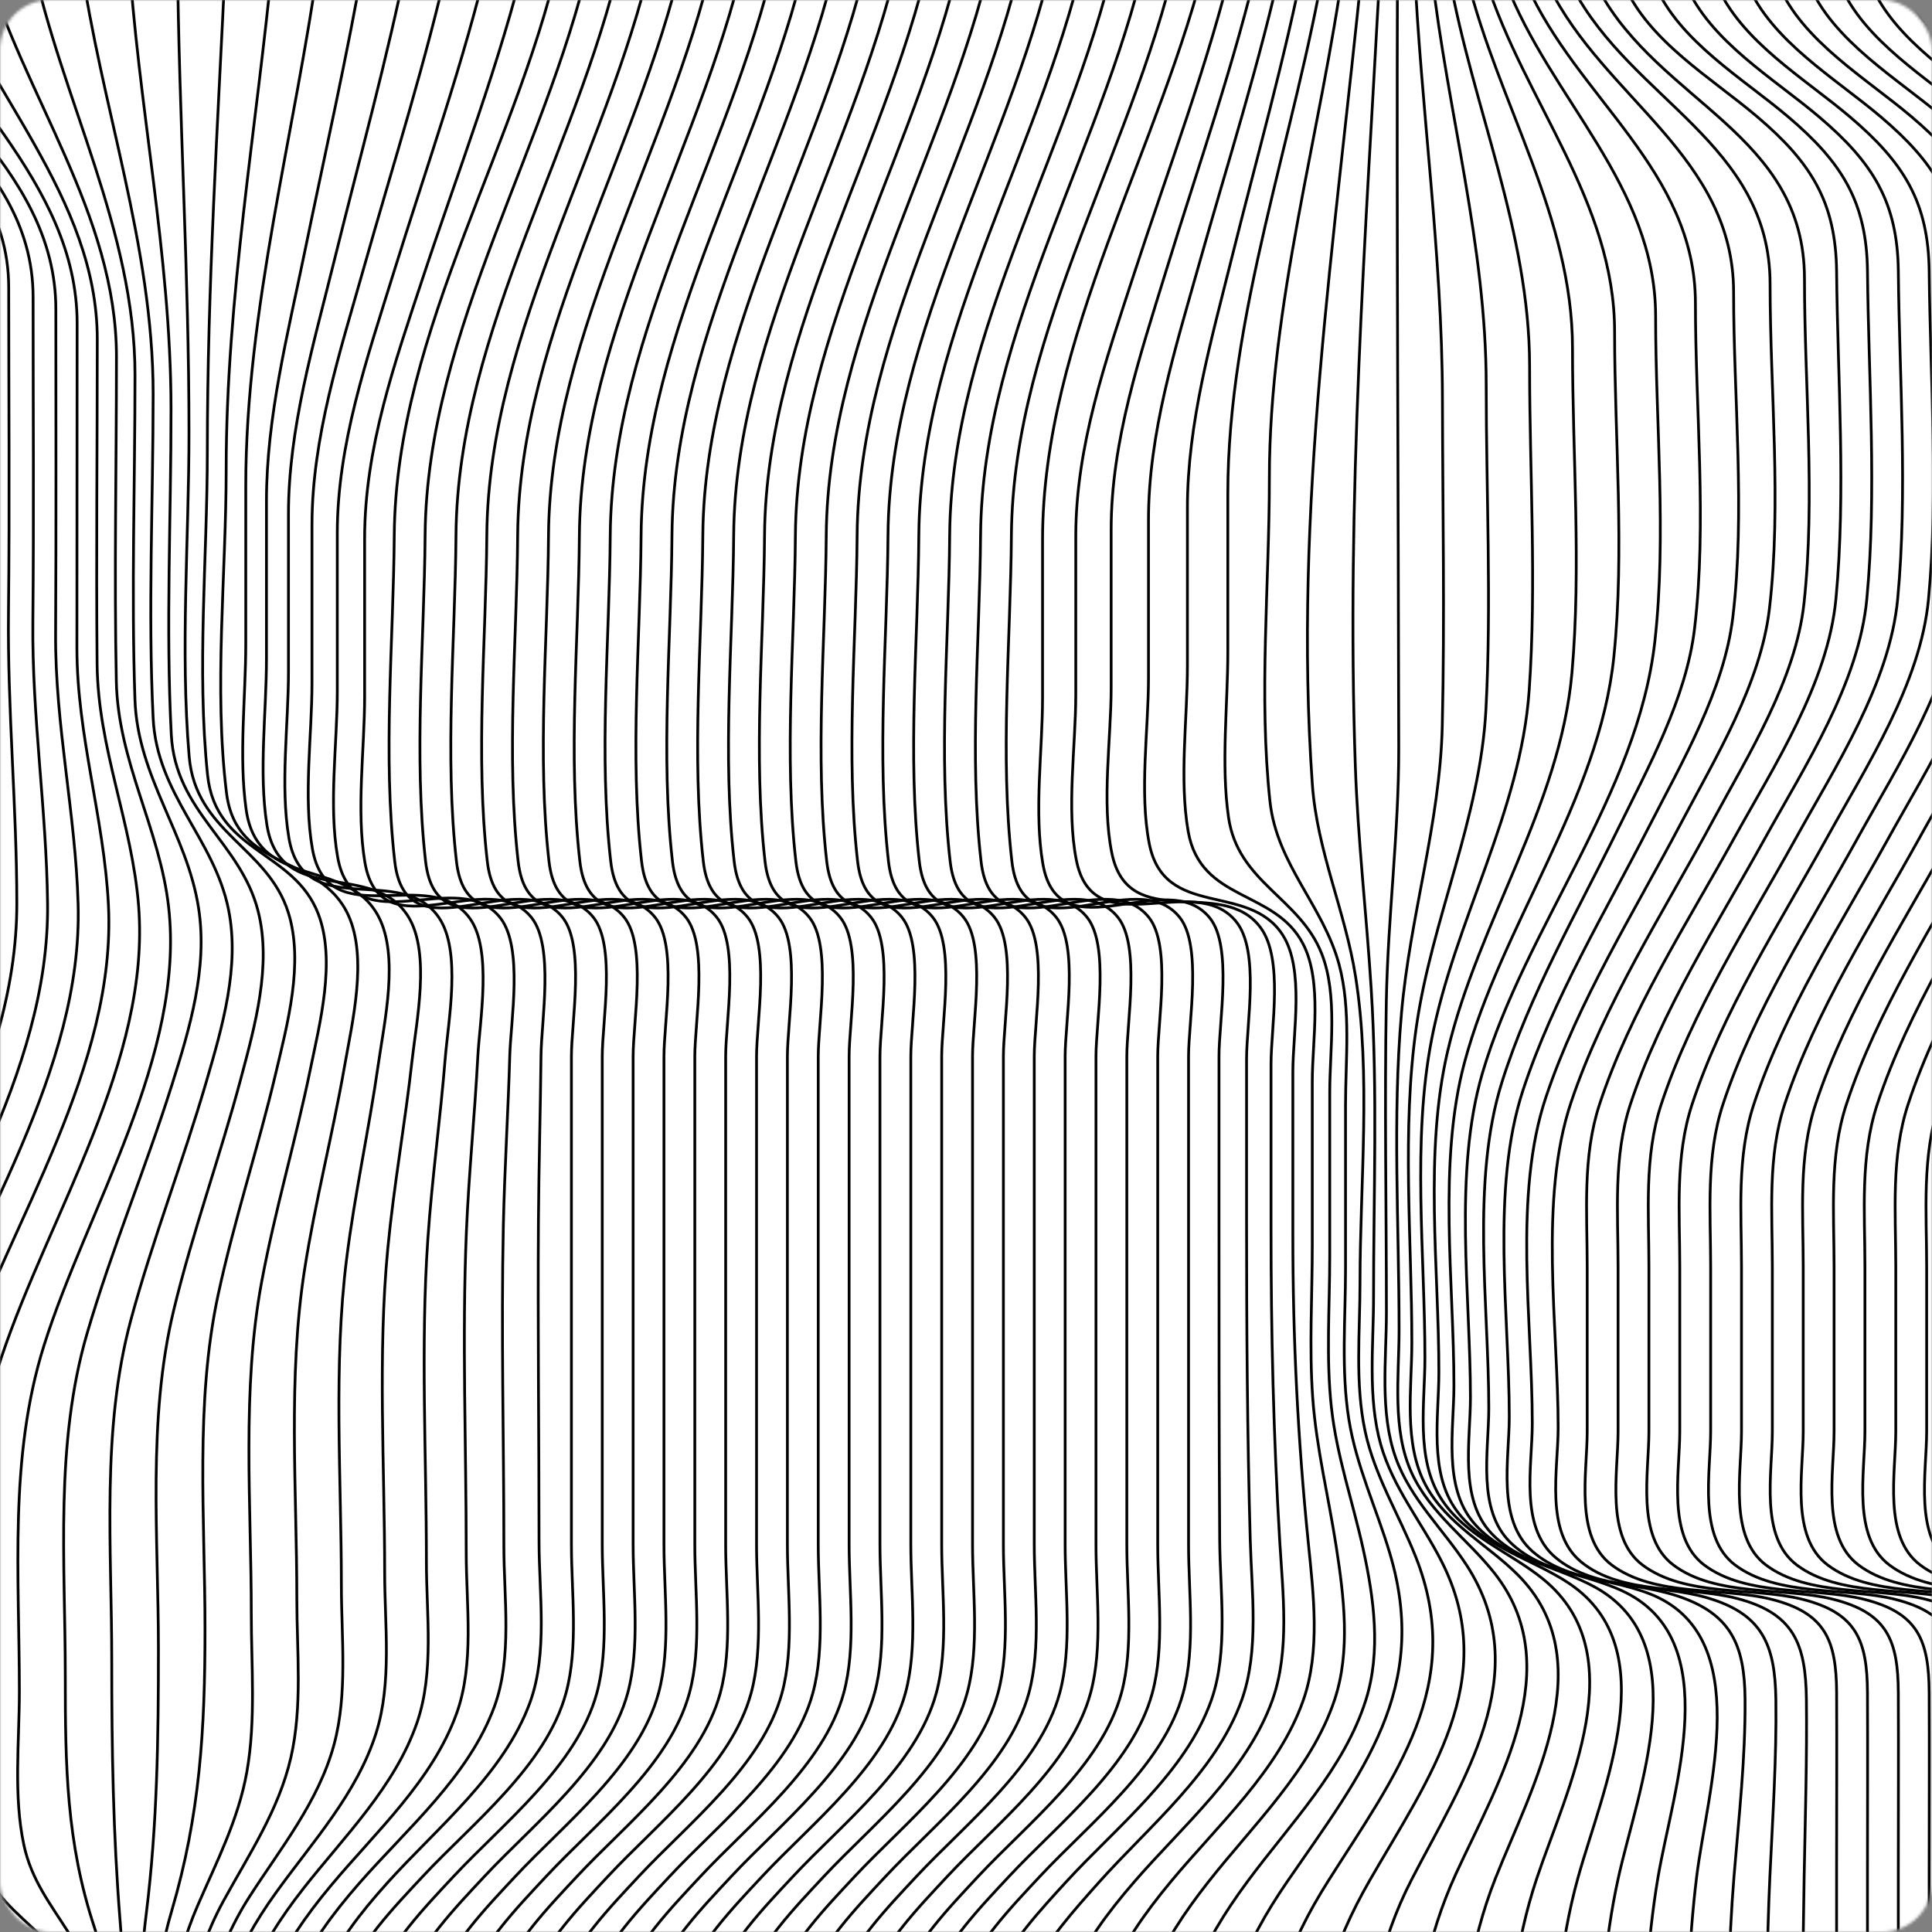 <svg width="699" height="699" viewBox="0 0 699 699" fill="none" xmlns="http://www.w3.org/2000/svg">
<rect x="0" y="0" width="699" height="699" fill="#808080" stroke="none"/>
<mask id="mask0_137_514" style="mask-type:alpha" maskUnits="userSpaceOnUse" x="0" y="0" width="699" height="699">
<rect width="699" height="699" rx="18" fill="#D9D9D9"/>
</mask>
<g mask="url(#mask0_137_514)">
<rect x="-18" y="-30" width="770" height="806" fill="white"/>
<mask id="mask1_137_514" style="mask-type:luminance" maskUnits="userSpaceOnUse" x="-18" y="-30" width="769" height="806">
<path d="M751 -30H-18V776H751V-30Z" fill="white"/>
</mask>
<g mask="url(#mask1_137_514)">
<path d="M5.774 988.252C7.65 933.662 2.222 878.515 2.222 823.788V749.829C2.222 726.786 0.08 712.262 -23.887 705.959C-38.545 702.098 -57.954 702.219 -66.16 687.259C-74.174 672.655 -69.382 648.805 -69.382 632.443C-69.382 588.468 -73.28 545.669 -57.124 503.991C-34.953 446.797 6.128 389.934 6.088 326.857C6.064 291.683 2.681 256.67 3.068 221.464C3.503 182.333 3.148 143.177 3.148 104.046C3.148 49.302 -59.806 29.152 -85.392 -12.856C-96.836 -31.644 -92.246 -57.726 -92.246 -78.981V-144.049C-92.246 -212.712 -8.642 -236.908 5.774 -299.994" stroke="black" stroke-miterlimit="10"/>
<path d="M16.936 988.252C17.943 959.002 13.779 930.422 11.258 901.357C9.028 875.614 10.227 849.725 10.227 823.917V749.958C10.227 727.995 8.544 712.785 -13.828 705.072C-27.761 700.268 -44.722 698.963 -52.179 684.43C-59.903 669.382 -55.352 646.218 -55.352 629.59C-55.352 585.816 -59.178 543.082 -43.449 501.493C-22.204 445.33 17.927 388.717 17.21 326.929C16.815 292.827 11.548 259.136 11.886 224.97C12.273 185.831 11.975 146.675 11.975 107.536C11.975 54.163 -46.687 29.273 -70.678 -13.171C-81.599 -32.49 -77.355 -57.88 -77.355 -79.408V-144.476C-77.355 -211.938 2.722 -237.835 16.936 -299.978" stroke="black" stroke-miterlimit="10"/>
<path d="M28.098 988.252C28.936 958.809 23.121 930.543 19.409 901.478C16.123 875.799 17.419 849.902 17.419 824.07V750.111C17.419 729.099 16.268 713.6 -3.963 703.895C-16.816 697.729 -31.151 695.102 -37.627 680.924C-44.786 665.264 -40.59 642.954 -40.59 625.979C-40.59 582.528 -44.392 539.826 -29.227 498.422C-9.133 443.557 29.943 387.282 28.259 327.098C27.341 294.262 19.916 262.296 20.117 229.331C20.351 190.183 20.206 151.036 20.206 111.896C20.206 59.547 -33.237 29.934 -55.224 -13.477C-65.323 -33.417 -61.489 -58.178 -61.489 -79.98V-145.048C-61.489 -211.229 14.52 -238.762 28.114 -299.994" stroke="black" stroke-miterlimit="10"/>
<path d="M39.261 988.252C39.768 958.527 32.157 930.671 27.092 901.623C22.622 876.016 23.919 850.152 23.919 824.263V750.305C23.919 730.227 23.226 714.414 5.734 702.501C-5.582 694.787 -17.308 690.62 -22.591 676.878C-28.897 660.484 -25.208 639.141 -25.208 621.764C-25.208 578.74 -29.001 536.038 -14.537 494.899C4.212 441.582 42.152 385.67 39.228 327.388C37.65 295.971 27.841 266.14 27.825 234.465C27.808 195.325 27.905 156.178 27.905 117.039C27.905 65.342 -19.562 31.055 -39.173 -13.735C-48.193 -34.336 -44.827 -58.565 -44.827 -80.625V-145.693C-44.827 -210.52 26.657 -239.665 39.269 -299.986" stroke="black" stroke-miterlimit="10"/>
<path d="M50.431 988.252C50.463 958.18 40.936 930.792 34.388 901.776C28.622 876.242 29.838 850.474 29.838 824.473V750.514C29.838 731.364 29.459 714.913 15.301 700.897C6.032 691.717 -3.181 685.486 -7.136 672.356C-12.314 655.189 -9.302 634.829 -9.302 617.016C-9.302 574.492 -13.111 531.79 0.547 490.974C17.798 439.43 54.538 383.841 50.149 327.751C47.806 297.816 35.411 270.606 35.129 240.211C34.767 201.088 35.194 161.933 35.194 122.81C35.194 71.346 -5.694 32.513 -22.59 -13.969C-30.322 -35.239 -27.479 -59.04 -27.479 -81.358V-146.427C-27.479 -209.811 39.084 -240.616 50.431 -299.986" stroke="black" stroke-miterlimit="10"/>
<path d="M61.593 988.252C61.038 957.753 49.505 930.897 41.379 901.945C34.227 876.484 35.315 850.894 35.315 824.707V750.748C35.315 732.153 34.96 715.179 24.764 699.156C18.064 688.621 11.315 680.03 8.633 667.48C4.816 649.603 7.006 630.09 7.006 611.874C7.006 569.898 3.173 527.22 15.93 486.759C31.553 437.198 67.045 381.818 61.013 328.194C57.816 299.743 42.684 275.675 42.087 246.466C41.29 207.383 42.136 168.187 42.136 129.096C42.136 77.4 8.287 34.238 -5.622 -14.17C-11.903 -36.053 -9.608 -59.572 -9.608 -82.14V-147.209C-9.608 -209.045 51.712 -241.607 61.585 -299.97" stroke="black" stroke-miterlimit="10"/>
<path d="M72.755 988.252C71.507 957.27 57.913 930.978 48.136 902.115C39.535 876.718 40.444 851.385 40.444 824.94C40.444 784.1 47.129 736.595 34.139 697.278C23.991 666.57 23.621 638.803 23.621 606.402C23.621 564.981 19.779 522.384 31.553 482.278C40.461 451.932 52.678 422.666 62.197 392.513C68.664 372.033 75.188 350.335 71.861 328.638C67.722 301.597 49.779 281.285 48.82 253.027C47.499 214.017 48.844 174.724 48.844 135.689C48.844 83.267 22.364 36.108 11.661 -14.412C2.722 -56.614 8.665 -105.087 8.665 -148.095C8.665 -178.135 19.618 -199.727 35.846 -224.488C51.534 -248.426 68.576 -271.083 72.747 -300.01" stroke="black" stroke-miterlimit="10"/>
<path d="M83.925 988.252C81.904 956.746 66.216 931.026 54.764 902.3C44.672 876.968 45.381 851.982 45.381 825.19C45.381 781.989 46.976 738.449 43.481 695.344C40.92 663.757 40.428 632.468 40.428 600.76C40.428 559.895 36.603 517.443 47.314 477.683C55.19 448.474 66.24 420.224 74.696 391.191C80.422 371.541 86.817 349.763 82.693 329.162C77.531 303.378 56.761 287.5 55.408 259.87C53.499 220.972 55.408 181.519 55.408 142.573C55.408 88.933 36.498 38.147 29.145 -14.581C23.057 -58.266 27.204 -104.902 27.204 -148.949C27.204 -178.223 36.466 -200.018 51.212 -224.963C65.418 -248.99 80.615 -271.744 83.925 -299.994" stroke="black" stroke-miterlimit="10"/>
<path d="M95.088 988.252C92.204 955.948 74.165 930.68 61.037 901.881C49.432 876.403 50.213 851.748 50.213 824.312C50.213 780.473 47.548 735.756 52.944 692.16C56.898 660.226 57.317 628.816 57.317 596.649C57.317 556.188 53.274 513.591 62.841 474.04C69.687 445.733 79.665 418.297 87.163 390.168C92.213 371.243 98.357 349.279 93.397 329.718C87.034 304.611 63.421 293.778 61.972 265.778C59.942 226.655 61.923 186.887 61.875 147.707C61.81 91.891 49.779 37.333 46.485 -18.232C43.916 -61.555 45.816 -105.425 45.816 -148.821C45.816 -177.861 52.935 -199.373 66.32 -224.915C79.053 -249.208 92.583 -272.203 95.072 -299.978" stroke="black" stroke-miterlimit="10"/>
<path d="M106.25 988.252C102.561 955.609 82.653 931.018 67.899 902.671C54.804 877.5 55.086 853.344 55.086 825.698C55.086 781.803 49.577 733.983 62.109 691.418C72.377 656.559 74.173 625.713 74.173 589.33C74.173 549.441 70.492 507.546 78.932 468.382C84.731 441.47 93.397 415.267 99.727 388.483C103.947 370.622 110.035 348.369 104.317 330.193C96.811 306.344 70.774 301.314 68.439 273.685C65.185 235.198 68.374 195.108 68.374 156.476C68.374 99.266 64.742 42.234 64.203 -14.952C63.768 -60.185 64.412 -105.466 64.412 -150.707C64.412 -178.465 70.476 -200.799 82.009 -225.955C93.082 -250.111 104.599 -273.074 106.242 -299.978" stroke="black" stroke-miterlimit="10"/>
<path d="M117.42 988.252C112.894 955.021 90.908 930.978 74.591 902.848C60.047 877.782 60.111 854.061 60.111 825.948C60.111 781.191 53.29 731.477 71.475 689.516C78.393 673.549 86.277 658.284 89.329 640.971C92.615 622.304 90.916 602.67 90.916 583.769C90.916 544.267 87.397 502.798 94.653 463.844C99.453 438.06 106.926 412.857 112.218 387.169C115.705 370.252 121.616 347.555 115.165 330.685C106.33 307.585 78.022 308.576 75.099 280.407C71.136 242.21 75.01 201.644 75.01 163.23C75.01 103.909 78.86 44.104 81.606 -15.162C83.716 -60.572 82.838 -106.119 82.838 -151.577C82.838 -178.618 87.453 -201.283 97.311 -226.454C106.781 -250.643 116.51 -273.718 117.412 -299.986" stroke="black" stroke-miterlimit="10"/>
<path d="M128.582 988.252C123.267 954.448 99.251 930.905 81.453 903.018C65.531 878.072 65.394 854.778 65.394 826.174C65.394 779.893 57.945 729.582 80.889 687.695C90.111 670.865 100.854 654.89 105.227 635.933C109.504 617.403 107.394 597.374 107.394 578.441C107.394 539.246 104.116 498.277 110.172 459.476C114.03 434.78 120.328 410.535 124.628 385.92C127.423 369.913 133.109 346.684 126.029 331.128C115.834 308.713 85.496 315.734 81.944 286.831C77.297 248.981 81.832 207.843 81.832 169.695C81.832 108.189 92.905 45.812 98.76 -15.379C103.101 -60.725 100.943 -106.876 100.943 -152.415C100.943 -178.796 104.245 -201.823 112.435 -226.938C120.32 -251.126 128.333 -274.323 128.582 -300.002" stroke="black" stroke-miterlimit="10"/>
<path d="M139.745 988.252C133.721 953.876 107.74 930.825 88.581 903.179C71.386 878.37 71.072 855.472 71.072 826.399C71.072 778.313 63.284 728.099 90.393 686.018C101.7 668.471 115.286 651.715 120.843 631.226C125.844 612.769 123.509 592.49 123.509 573.484C123.509 534.522 120.553 494.093 125.409 455.397C128.381 431.733 133.543 408.399 136.91 384.792C139.068 369.647 144.488 345.83 136.91 331.539C125.393 309.802 93.227 322.536 89.048 292.859C86.342 273.669 88.919 252.213 88.919 232.812V175.748C88.919 112.074 106.846 47.36 115.536 -15.589C121.769 -60.717 118.564 -107.65 118.564 -153.165C118.564 -178.965 120.714 -202.347 127.286 -227.365C133.632 -251.513 140.018 -274.839 139.737 -299.986" stroke="black" stroke-miterlimit="10"/>
<path d="M150.907 988.252C144.295 953.336 116.438 930.72 96.054 903.332C77.708 878.676 77.265 856.108 77.265 826.601V752.642C77.265 725.536 84.231 706.394 100.024 684.511C113.224 666.215 129.21 648.837 136.104 626.922C141.846 608.65 139.173 587.968 139.173 568.979C139.173 530.17 136.612 490.297 140.308 451.658C142.483 428.945 146.558 406.465 149.07 383.792C150.665 369.413 155.779 345 147.854 331.862C135.146 310.801 101.305 328.726 96.545 298.316C93.573 279.319 96.408 257.54 96.408 238.285V181.22C96.408 151.012 104.091 121.012 110.156 91.545C117.517 55.791 125.635 20.141 131.876 -15.839C139.656 -60.676 135.597 -108.424 135.597 -153.866C135.597 -179.183 136.773 -202.887 141.814 -227.768C146.695 -251.851 151.575 -275.298 150.899 -299.994" stroke="black" stroke-miterlimit="10"/>
<path d="M162.077 988.252C155.046 952.812 125.409 930.607 103.963 903.461C84.61 878.966 84.095 856.664 84.095 826.77V752.811C84.095 724.408 92.414 705.386 109.81 683.213C124.644 664.313 142.99 646.323 150.923 623.126C157.132 604.975 154.273 584.043 154.273 565.046C154.273 526.35 152.147 486.944 154.789 448.345C156.287 426.494 159.315 404.789 161.078 382.962C162.182 369.244 167.014 344.234 158.872 332.095C145.165 311.655 109.753 334.183 104.51 303.088C101.337 284.243 104.365 262.199 104.365 243.065V186C104.365 155.001 113.482 124.47 120.867 94.543C129.96 57.725 140.155 21.076 147.653 -16.113C156.633 -60.636 151.889 -109.157 151.889 -154.471C151.889 -179.408 152.292 -203.379 155.94 -228.115C159.484 -252.118 162.995 -275.661 162.069 -299.986" stroke="black" stroke-miterlimit="10"/>
<path d="M173.239 988.252C165.999 952.321 134.711 930.478 112.371 903.566C102.561 891.75 93.131 878.346 91.665 862.597C90.578 850.934 91.665 838.634 91.665 826.915V752.957C91.665 723.465 101.039 704.596 119.756 682.182C135.951 662.781 156.448 644.259 165.194 619.942C171.685 601.904 168.681 580.763 168.681 561.797C168.681 523.15 167.126 484.147 168.745 445.548C169.631 424.447 171.765 403.418 172.869 382.334C173.561 369.147 178.184 343.549 169.953 332.224C155.457 312.276 118.596 338.818 113.015 307.045C109.721 288.298 112.878 266.076 112.878 247.014V189.949C112.878 158.257 123.025 127.347 131.586 97.066C142.241 59.369 154.257 21.842 162.761 -16.427C172.595 -60.628 167.296 -109.834 167.296 -154.978C167.296 -203.322 175.261 -251.787 173.247 -299.994" stroke="black" stroke-miterlimit="10"/>
<path d="M184.401 988.252C177.202 951.869 144.399 930.341 121.366 903.654C111.235 891.919 101.563 878.636 100.113 862.709C99.05 851.039 100.113 838.755 100.113 827.028V753.069C100.113 722.691 110.14 704.065 129.911 681.448C147.186 661.685 169.591 642.728 178.853 617.476C185.424 599.55 182.299 578.232 182.299 559.347C182.299 520.716 181.277 481.963 182.114 443.348C182.557 422.867 183.846 402.411 184.434 381.93C184.804 369.131 189.33 342.936 181.116 332.224C166.047 312.566 127.882 342.557 122.156 310.059C118.854 291.328 122.035 269.058 122.035 250.004V192.94C122.035 160.651 132.818 129.644 142.298 99.049C154.201 60.635 167.859 22.414 177.073 -16.774C187.397 -60.66 181.655 -110.439 181.655 -155.357C181.655 -203.492 186.205 -251.924 184.401 -299.986" stroke="black" stroke-miterlimit="10"/>
<path d="M195.572 988.252C188.718 951.466 154.539 930.188 131.047 903.719C120.65 891.999 110.929 878.894 109.56 862.782C108.561 851.079 109.56 838.844 109.56 827.1V753.142C109.56 722.111 119.723 703.855 140.3 681.053C158.308 661.105 182.396 641.785 191.803 615.807C198.245 598.011 195.024 576.539 195.024 557.792C195.024 519.144 194.533 480.472 194.806 441.824C194.951 421.811 195.523 401.806 195.741 381.801C195.878 369.244 200.492 342.412 192.382 332.087C176.968 312.453 137.683 345.354 132.021 312.002C128.832 293.182 131.924 271.033 131.924 251.907V194.842C131.924 162.078 142.821 131.272 153.017 100.419C165.87 61.505 180.93 22.769 190.506 -17.152C200.951 -60.725 194.863 -110.955 194.863 -155.583C194.863 -203.669 196.731 -251.908 195.58 -299.97" stroke="black" stroke-miterlimit="10"/>
<path d="M206.734 988.252C200.484 950.846 164.727 929.728 140.937 903.147C131.409 892.507 123.307 881.28 120.787 867.078C118.459 854.005 120.126 839.287 120.126 825.972V751.538C120.126 739.746 119.587 728.809 124.153 717.734C130.338 702.743 142.056 690.58 152.969 678.877C170.88 659.67 197.625 638.932 204.785 612.535C209.327 595.819 206.742 576.112 206.742 558.84C206.742 519.813 206.742 480.786 206.742 441.76C206.742 421.916 206.742 402.072 206.742 382.229C206.742 369.558 211.711 342.251 203.553 331.942C187.728 311.929 146.912 347.434 142.813 311.607C138.456 273.523 142.354 231.982 142.644 193.649C143.208 118.772 189.105 50.673 203.762 -21.738C212.339 -64.102 206.742 -111.535 206.742 -154.68C206.742 -203.121 206.75 -251.553 206.742 -299.994" stroke="black" stroke-miterlimit="10"/>
<path d="M217.896 988.252C211.655 950.837 175.881 929.728 152.091 903.146C142.563 892.507 134.461 881.28 131.941 867.078C129.613 854.005 131.28 839.287 131.28 825.972V751.538C131.28 739.746 130.733 728.809 135.299 717.734C141.476 702.743 153.202 690.58 164.115 678.877C182.026 659.67 208.779 638.932 215.939 612.535C220.473 595.819 217.896 576.112 217.896 558.839V382.237C217.896 369.566 222.865 342.251 214.715 331.942C198.89 311.929 158.066 347.45 153.975 311.615C149.626 273.532 153.516 231.99 153.806 193.657C154.37 118.771 200.275 50.689 214.924 -21.73C223.493 -64.094 217.896 -111.527 217.896 -154.672V-299.986" stroke="black" stroke-miterlimit="10"/>
<path d="M229.066 988.252C222.825 950.837 187.051 929.728 163.261 903.146C153.733 892.507 145.632 881.28 143.111 867.078C140.783 854.005 142.45 839.287 142.45 825.972V751.538C142.45 739.746 141.903 728.809 146.469 717.734C152.646 702.743 164.372 690.58 175.285 678.877C193.196 659.67 219.95 638.932 227.109 612.535C231.643 595.819 229.066 576.112 229.066 558.839V382.237C229.066 369.566 234.035 342.251 225.885 331.942C210.06 311.929 169.237 347.45 165.145 311.615C160.796 273.532 164.686 231.99 164.976 193.657C165.54 118.771 211.445 50.689 226.095 -21.73C234.663 -64.094 229.066 -111.527 229.066 -154.672V-299.986" stroke="black" stroke-miterlimit="10"/>
<path d="M240.229 988.252C233.987 950.837 198.213 929.728 174.423 903.146C164.896 892.507 156.794 881.28 154.273 867.078C151.946 854.005 153.613 839.287 153.613 825.972V751.538C153.613 739.746 153.065 728.809 157.632 717.734C163.809 702.743 175.535 690.58 186.447 678.877C204.358 659.67 231.112 638.932 238.272 612.535C242.806 595.819 240.221 576.112 240.221 558.839V382.237C240.221 369.566 245.19 342.251 237.039 331.942C221.214 311.929 180.391 347.45 176.3 311.615C171.951 273.532 175.841 231.99 176.131 193.657C176.694 118.771 222.599 50.689 237.249 -21.73C245.818 -64.094 240.221 -111.527 240.221 -154.672V-299.986" stroke="black" stroke-miterlimit="10"/>
<path d="M251.391 988.252C245.149 950.837 209.375 929.728 185.585 903.146C176.058 892.507 167.956 881.28 165.435 867.078C163.108 854.005 164.775 839.287 164.775 825.972V751.538C164.775 739.746 164.227 728.809 168.794 717.734C174.971 702.743 186.697 690.58 197.609 678.877C215.52 659.67 242.274 638.932 249.434 612.535C253.968 595.819 251.383 576.112 251.383 558.839V382.237C251.383 369.566 256.352 342.251 248.202 331.942C232.376 311.929 191.553 347.45 187.462 311.615C183.113 273.532 187.003 231.99 187.293 193.657C187.856 118.771 233.762 50.689 248.411 -21.73C256.98 -64.094 251.383 -111.527 251.383 -154.672V-299.986" stroke="black" stroke-miterlimit="10"/>
<path d="M262.553 988.252C256.311 950.837 220.538 929.728 196.747 903.146C187.22 892.507 179.118 881.28 176.597 867.078C174.27 854.005 175.937 839.287 175.937 825.972V751.538C175.937 739.746 175.389 728.809 179.956 717.734C186.133 702.743 197.859 690.58 208.771 678.877C226.682 659.67 253.436 638.932 260.596 612.535C265.13 595.819 262.545 576.112 262.545 558.839V382.237C262.545 369.566 267.514 342.251 259.364 331.942C243.538 311.929 202.715 347.45 198.624 311.615C194.275 273.532 198.165 231.99 198.455 193.657C199.018 118.771 244.924 50.689 259.573 -21.73C268.142 -64.094 262.545 -111.527 262.545 -154.672V-299.986" stroke="black" stroke-miterlimit="10"/>
<path d="M273.723 988.252C267.482 950.837 231.708 929.728 207.918 903.146C198.39 892.507 190.289 881.28 187.768 867.078C185.44 854.005 187.107 839.287 187.107 825.972V751.538C187.107 739.746 186.56 728.809 191.126 717.734C197.303 702.743 209.029 690.58 219.942 678.877C237.853 659.67 264.607 638.932 271.766 612.535C276.3 595.819 273.715 576.112 273.715 558.839V382.237C273.715 369.566 278.684 342.251 270.534 331.942C254.709 311.929 213.885 347.45 209.794 311.615C205.445 273.532 209.335 231.99 209.625 193.657C210.189 118.771 256.094 50.689 270.743 -21.73C279.312 -64.094 273.715 -111.527 273.715 -154.672V-299.986" stroke="black" stroke-miterlimit="10"/>
<path d="M284.885 988.252C278.644 950.837 242.87 929.728 219.08 903.146C209.553 892.507 201.451 881.28 198.93 867.078C196.602 854.005 198.27 839.287 198.27 825.972V751.538C198.27 739.746 197.722 728.809 202.288 717.734C208.465 702.743 220.191 690.58 231.104 678.877C249.015 659.67 275.769 638.932 282.928 612.535C287.462 595.819 284.877 576.112 284.877 558.839V382.237C284.877 369.566 289.846 342.251 281.696 331.942C265.871 311.929 225.048 347.45 220.956 311.615C216.607 273.532 220.497 231.99 220.787 193.657C221.351 118.771 267.256 50.689 281.906 -21.73C290.475 -64.094 284.877 -111.527 284.877 -154.672V-299.986" stroke="black" stroke-miterlimit="10"/>
<path d="M296.048 988.252C289.806 950.837 254.032 929.728 230.242 903.146C220.715 892.507 212.613 881.28 210.092 867.078C207.765 854.005 209.432 839.287 209.432 825.972V751.538C209.432 739.746 208.884 728.809 213.451 717.734C219.628 702.743 231.354 690.58 242.266 678.877C260.177 659.67 286.931 638.932 294.091 612.535C298.625 595.819 296.04 576.112 296.04 558.839V382.237C296.04 369.566 301.009 342.251 292.858 331.942C277.033 311.929 236.21 347.45 232.119 311.615C227.77 273.532 231.66 231.99 231.95 193.657C232.513 118.771 278.419 50.689 293.068 -21.73C301.637 -64.094 296.04 -111.527 296.04 -154.672V-299.986" stroke="black" stroke-miterlimit="10"/>
<path d="M307.218 988.252C300.976 950.837 265.203 929.728 241.412 903.146C231.885 892.507 223.783 881.28 221.262 867.078C218.935 854.005 220.602 839.287 220.602 825.972V751.538C220.602 739.746 220.054 728.809 224.621 717.734C230.798 702.743 242.524 690.58 253.436 678.877C271.347 659.67 298.101 638.932 305.261 612.535C309.795 595.819 307.21 576.112 307.21 558.839V382.237C307.21 369.566 312.179 342.251 304.029 331.942C288.203 311.929 247.38 347.45 243.289 311.615C238.94 273.532 242.83 231.99 243.12 193.657C243.684 118.771 289.589 50.689 304.238 -21.73C312.807 -64.094 307.21 -111.527 307.21 -154.672V-299.986" stroke="black" stroke-miterlimit="10"/>
<path d="M318.38 988.252C312.138 950.837 276.365 929.728 252.575 903.146C243.047 892.507 234.945 881.28 232.425 867.078C230.097 854.005 231.764 839.287 231.764 825.972V751.538C231.764 739.746 231.217 728.809 235.783 717.734C241.96 702.743 253.686 690.58 264.598 678.877C282.51 659.67 309.263 638.932 316.423 612.535C320.957 595.819 318.372 576.112 318.372 558.839V382.237C318.372 369.566 323.341 342.251 315.191 331.942C299.366 311.929 258.542 347.45 254.451 311.615C250.102 273.532 253.992 231.99 254.282 193.657C254.846 118.771 300.751 50.689 315.4 -21.73C323.969 -64.094 318.372 -111.527 318.372 -154.672V-299.986" stroke="black" stroke-miterlimit="10"/>
<path d="M329.542 988.252C323.301 950.837 287.527 929.728 263.737 903.146C254.21 892.507 246.108 881.28 243.587 867.078C241.259 854.005 242.927 839.287 242.927 825.972V751.538C242.927 739.746 242.379 728.809 246.945 717.734C253.122 702.743 264.848 690.58 275.761 678.877C293.672 659.67 320.426 638.932 327.585 612.535C332.119 595.819 329.534 576.112 329.534 558.839V382.237C329.534 369.566 334.503 342.251 326.353 331.942C310.528 311.929 269.705 347.45 265.613 311.615C261.264 273.532 265.154 231.99 265.444 193.657C266.008 118.771 311.913 50.689 326.563 -21.73C335.131 -64.094 329.534 -111.527 329.534 -154.672V-299.986" stroke="black" stroke-miterlimit="10"/>
<path d="M340.713 988.252C334.471 950.837 298.697 929.728 274.907 903.146C265.38 892.507 257.278 881.28 254.757 867.078C252.43 854.005 254.097 839.287 254.097 825.972V751.538C254.097 739.746 253.549 728.809 258.115 717.734C264.293 702.743 276.018 690.58 286.931 678.877C304.842 659.67 331.596 638.932 338.756 612.535C343.29 595.819 340.704 576.112 340.704 558.839V382.237C340.704 369.566 345.673 342.251 337.523 331.942C321.698 311.929 280.875 347.45 276.784 311.615C272.435 273.532 276.324 231.99 276.614 193.657C277.178 118.771 323.083 50.689 337.733 -21.73C346.302 -64.094 340.704 -111.527 340.704 -154.672V-299.986" stroke="black" stroke-miterlimit="10"/>
<path d="M351.875 988.252C345.633 950.837 309.86 929.728 286.069 903.146C276.542 892.507 268.44 881.28 265.919 867.078C263.592 854.005 265.259 839.287 265.259 825.972V751.538C265.259 739.746 264.711 728.809 269.278 717.734C275.455 702.743 287.181 690.58 298.093 678.877C316.004 659.67 342.758 638.932 349.918 612.535C354.452 595.819 351.867 576.112 351.867 558.839V382.237C351.867 369.566 356.836 342.251 348.686 331.942C332.86 311.929 292.037 347.45 287.946 311.615C283.597 273.532 287.487 231.99 287.777 193.657C288.34 118.771 334.246 50.689 348.895 -21.73C357.464 -64.094 351.867 -111.527 351.867 -154.672V-299.986" stroke="black" stroke-miterlimit="10"/>
<path d="M363.037 988.252C356.795 950.837 321.022 929.728 297.232 903.146C287.704 892.507 279.602 881.28 277.082 867.078C274.754 854.005 276.421 839.287 276.421 825.972V751.538C276.421 739.746 275.874 728.809 280.44 717.734C286.617 702.743 298.343 690.58 309.255 678.877C327.167 659.67 353.92 638.932 361.08 612.535C365.614 595.819 363.029 576.112 363.029 558.839V382.237C363.029 369.566 367.998 342.251 359.848 331.942C344.023 311.929 303.199 347.45 299.108 311.615C294.759 273.532 298.649 231.99 298.939 193.657C299.503 118.771 345.408 50.689 360.057 -21.73C368.626 -64.094 363.029 -111.527 363.029 -154.672V-299.986" stroke="black" stroke-miterlimit="10"/>
<path d="M374.207 988.252C367.966 950.837 332.192 929.728 308.402 903.146C298.874 892.507 290.772 881.28 288.252 867.078C285.924 854.005 287.591 839.287 287.591 825.972V751.538C287.591 739.746 287.044 728.809 291.61 717.734C297.787 702.743 309.513 690.58 320.426 678.877C338.337 659.67 365.091 638.932 372.25 612.535C376.784 595.819 374.199 576.112 374.199 558.839V382.237C374.199 369.566 379.168 342.251 371.018 331.942C355.193 311.929 314.369 347.45 310.278 311.615C305.929 273.532 309.819 231.99 310.109 193.657C310.673 118.771 356.578 50.689 371.227 -21.73C379.796 -64.094 374.199 -111.527 374.199 -154.672V-299.986" stroke="black" stroke-miterlimit="10"/>
<path d="M385.369 988.252C379.128 950.837 343.354 929.728 319.564 903.146C310.037 892.507 301.935 881.28 299.414 867.078C297.087 854.005 298.754 839.287 298.754 825.972V751.538C298.754 739.746 298.206 728.809 302.772 717.734C308.949 702.743 320.675 690.58 331.588 678.877C349.499 659.67 376.253 638.932 383.412 612.535C387.947 595.819 385.369 576.112 385.369 558.839V382.237C385.369 369.566 390.339 342.251 382.188 331.942C366.363 311.929 325.54 347.45 321.449 311.615C317.1 273.532 320.99 231.99 321.279 193.657C321.843 118.771 367.748 50.689 382.398 -21.73C390.967 -64.094 385.369 -111.527 385.369 -154.672V-299.986" stroke="black" stroke-miterlimit="10"/>
<path d="M396.532 988.252C390.29 950.837 354.516 929.728 330.726 903.146C321.199 892.507 313.097 881.28 310.576 867.078C308.249 854.005 309.916 839.287 309.916 825.972V751.538C309.916 739.746 309.368 728.809 313.935 717.734C320.112 702.743 331.838 690.58 342.75 678.877C360.661 659.67 387.415 638.932 394.575 612.535C399.109 595.819 396.524 576.112 396.524 558.839V382.237C396.524 369.566 401.493 342.251 393.342 331.942C377.517 311.929 336.694 347.45 332.603 311.615C328.254 273.532 332.144 231.99 332.433 193.657C332.997 118.771 378.902 50.689 393.552 -21.73C402.121 -64.094 396.524 -111.527 396.524 -154.672V-299.986" stroke="black" stroke-miterlimit="10"/>
<path d="M407.694 988.252C401.452 950.837 365.679 929.728 341.888 903.146C332.361 892.507 324.259 881.28 321.739 867.078C319.411 854.005 321.078 839.287 321.078 825.972V751.538C321.078 739.746 320.531 728.809 325.097 717.734C331.274 702.743 343 690.58 353.912 678.877C371.823 659.67 398.577 638.932 405.737 612.535C410.271 595.819 407.686 576.112 407.686 558.839V382.237C407.686 369.566 412.655 342.251 404.505 331.942C388.68 311.929 347.856 347.45 343.765 311.615C339.416 273.532 343.306 231.99 343.596 193.657C344.16 118.771 390.065 50.689 404.714 -21.73C413.283 -64.094 407.686 -111.527 407.686 -154.672V-299.986" stroke="black" stroke-miterlimit="10"/>
<path d="M418.864 988.252C412.623 950.837 376.849 929.728 353.059 903.146C343.531 892.507 335.429 881.28 332.909 867.078C330.581 854.005 332.248 839.287 332.248 825.972V751.538C332.248 739.746 331.701 728.809 336.267 717.734C342.444 702.743 354.17 690.58 365.083 678.877C382.994 659.67 409.748 638.932 416.907 612.535C421.441 595.819 418.864 576.112 418.864 558.839V382.237C418.864 369.566 423.833 342.251 415.683 331.942C399.858 311.929 359.034 347.45 354.943 311.615C350.594 273.532 354.484 231.99 354.774 193.657C355.338 118.771 401.243 50.689 415.892 -21.73C424.461 -64.094 418.864 -111.527 418.864 -154.672V-299.986" stroke="black" stroke-miterlimit="10"/>
<path d="M430.026 988.252C423.785 950.837 388.011 929.728 364.221 903.146C354.693 892.507 346.592 881.28 344.071 867.078C341.743 854.005 343.41 839.287 343.41 825.972V751.538C343.41 739.746 342.863 728.809 347.429 717.734C353.606 702.743 365.332 690.58 376.245 678.877C394.156 659.67 420.91 638.932 428.069 612.535C432.603 595.819 430.018 576.112 430.018 558.839V382.237C430.018 369.566 434.987 342.251 426.837 331.942C411.012 311.929 370.188 347.45 366.097 311.615C361.748 273.532 365.638 231.99 365.928 193.657C366.492 118.771 412.397 50.689 427.046 -21.73C435.615 -64.094 430.018 -111.527 430.018 -154.672V-299.986" stroke="black" stroke-miterlimit="10"/>
<path d="M441.188 988.252C434.649 951.281 399.825 930.099 376.188 903.735C365.67 892.008 356.022 878.999 354.718 862.798C353.775 851.079 354.718 838.876 354.718 827.117V753.158C354.718 739.875 354.009 727.092 360.017 714.784C366.194 702.122 376.18 691.314 385.587 681.021C403.884 661.008 429.06 641.398 438.289 615.042C444.49 597.326 441.406 575.773 441.285 557.163C441.027 518.499 441.035 479.851 441.035 441.188V382.092C441.035 369.494 445.932 342.485 437.774 332.208C422.263 312.679 383.066 345.87 377.3 312.51C374.054 293.73 377.195 271.508 377.195 252.406V195.341C377.195 121.907 420.225 53.083 436.976 -17.354C447.301 -60.765 441.043 -111.188 441.043 -155.647C441.043 -203.749 441.664 -251.884 441.18 -299.986" stroke="black" stroke-miterlimit="10"/>
<path d="M452.359 988.252C445.304 951.66 411.761 930.26 388.462 903.687C378.186 891.967 368.457 878.773 367.039 862.742C366.009 851.055 367.039 838.795 367.039 827.06V753.102C367.039 739.73 366.5 727.108 372.54 714.72C378.677 702.146 388.406 691.322 397.635 680.981C415.626 660.831 439.94 641.18 449.274 615.042C455.62 597.261 452.858 575.902 452.343 557.252C451.271 518.838 451.006 480.617 451.006 442.195V383.099C451.006 370.147 455.781 344.29 447.382 333.619C432.346 314.525 395.605 342.565 389.412 311.139C385.772 292.674 389.219 269.985 389.219 251.133V194.068C389.219 161.441 400.027 130.62 410.045 99.855C422.625 61.223 437.307 22.785 446.729 -16.79C457.134 -60.483 451.143 -110.616 451.143 -155.357C451.143 -203.524 453.559 -251.843 452.351 -299.986" stroke="black" stroke-miterlimit="10"/>
<path d="M463.521 988.252C456.265 952.087 424.171 930.405 401.444 903.614C391.466 891.846 381.874 878.499 380.416 862.653C379.337 850.99 380.416 838.691 380.416 826.971V753.013C380.416 722.288 390.435 703.927 410.319 680.916C427.836 660.645 451.159 640.922 460.372 615.042C466.702 597.253 464.117 576.249 463.014 557.655C460.759 519.611 459.856 482.237 459.856 444.129V385.034C459.856 371.565 464.439 347.055 456.12 335.682C442.123 316.564 408.298 338.237 402.258 308.641C398.505 290.264 402.016 267.478 402.016 248.691V191.626C402.016 159.515 412.478 128.709 421.812 98.251C433.441 60.296 446.81 22.535 455.749 -16.185C465.905 -60.153 460.243 -109.85 460.243 -154.817C460.243 -203.169 465.067 -251.698 463.513 -299.986" stroke="black" stroke-miterlimit="10"/>
<path d="M474.683 988.252C467.516 952.554 437.001 930.542 415.063 903.517C405.423 891.645 396.177 878.193 394.728 862.532C393.649 850.869 394.728 838.57 394.728 826.851V752.892C394.728 722.586 404.416 703.952 423.567 680.836C440.456 660.452 462.659 640.624 471.567 615.042C477.744 597.294 475.223 576.765 473.362 558.356C469.553 520.74 467.757 484.736 467.757 446.894V387.798C467.757 373.637 472.018 350.722 464.117 338.334C451.731 318.917 421.2 332.829 415.788 305.143C412.172 286.629 415.522 264.109 415.522 245.225V188.16C415.522 156.702 425.218 126.179 433.683 96.099C444.112 59.031 455.967 22.124 464.149 -15.54C473.757 -59.766 468.49 -108.932 468.49 -154.051C468.49 -202.766 476.278 -251.4 474.691 -300.002" stroke="black" stroke-miterlimit="10"/>
<path d="M485.854 988.252C479 953.062 450.201 930.663 429.237 903.396C410.344 878.829 409.86 856.407 409.86 826.689V752.731C409.86 722.893 419.009 703.976 437.299 680.731C453.422 660.242 474.409 640.302 482.841 615.034C488.745 597.35 486.208 577.418 483.405 559.299C480.643 541.422 476.238 523.795 474.941 505.7C473.628 487.363 474.788 468.753 474.788 450.376V391.28C474.788 376.288 478.525 355.155 471.438 341.493C461.161 321.682 434.335 326.373 429.881 300.782C426.612 281.962 429.608 259.975 429.608 240.864V183.8C429.608 153.099 438.241 123.108 445.61 93.479C454.574 57.459 464.785 21.608 471.961 -14.839C480.715 -59.322 475.948 -107.835 475.948 -153.06C475.948 -202.347 487.166 -250.892 485.845 -299.986" stroke="black" stroke-miterlimit="10"/>
<path d="M497.015 988.252C490.661 953.594 463.698 930.768 443.878 903.259C426.064 878.531 425.677 855.81 425.677 826.504V752.545C425.677 723.231 434.125 704.016 451.432 680.61C466.662 660.017 486.336 639.947 494.181 615.026C499.713 597.431 497.096 578.175 493.198 560.452C489.445 543.405 483.655 526.817 481.722 509.391C479.708 491.28 481.102 472.662 481.102 454.462V395.367C481.102 379.504 484.073 360.088 478.202 345.08C470.254 324.761 447.873 319.345 444.474 295.672C441.72 276.482 444.225 255.131 444.225 235.738V178.673C444.225 113.992 468.506 49.327 479.314 -14.114C486.932 -58.839 482.769 -106.618 482.769 -151.916C482.769 -177.353 484.114 -201.541 488.6 -226.624C492.965 -251.07 497.41 -275.072 497.007 -299.994" stroke="black" stroke-miterlimit="10"/>
<path d="M508.178 988.252C502.476 954.15 477.429 930.865 458.906 903.106C442.308 878.233 442.074 855.149 442.074 826.294V752.336C442.074 723.578 449.701 704.04 465.921 680.481C492.86 641.35 517.56 611.044 502.782 561.789C497.942 545.645 490.678 530.267 488.012 513.502C485.177 495.689 486.812 477.047 486.812 459.057V399.961C486.812 383.333 488.849 365.206 484.5 349.022C478.75 327.614 461.951 312.856 459.478 289.95C455.371 251.818 459.261 211.26 459.261 172.91C459.261 110.607 477.8 48.166 486.272 -13.364C492.465 -58.315 489.059 -105.297 489.059 -150.626C489.059 -176.523 491.282 -200.59 496.975 -225.882C502.524 -250.53 508.21 -274.605 508.178 -299.994" stroke="black" stroke-miterlimit="10"/>
<path d="M519.34 988.252C514.395 954.722 491.338 930.945 474.24 902.937C458.971 877.927 458.922 854.44 458.922 826.069V752.11C458.922 723.94 465.655 704.056 480.683 680.336C504.723 642.373 530.486 609.448 512.205 563.256C506.197 548.079 497.402 534.063 493.923 517.935C490.162 500.493 492.055 481.794 492.055 464.054C492.055 427.905 496.089 389.007 490.436 353.261C486.699 329.669 476.503 307.795 474.804 283.76C467.781 184.307 483.164 85.992 492.916 -12.574C497.386 -57.702 494.922 -103.878 494.922 -149.207C494.922 -175.628 498.143 -199.574 505.109 -225.068C511.899 -249.909 518.905 -274.073 519.34 -299.978" stroke="black" stroke-miterlimit="10"/>
<path d="M530.51 988.252C526.379 955.303 505.383 931.002 489.808 902.76C475.947 877.637 476.117 853.714 476.117 825.827V751.868C476.117 724.303 481.915 704.032 495.646 680.183C516.787 643.461 543.315 607.562 521.514 564.82C514.29 550.65 503.925 538.149 499.544 522.602C494.761 505.611 496.951 486.799 496.951 469.333C496.951 432.217 498.441 394.738 496.097 357.686C494.406 330.862 491.297 304.063 490.363 277.191C487.021 180.696 494.116 84.476 499.335 -11.793C501.783 -56.985 500.478 -102.476 500.478 -147.724C500.478 -174.725 504.811 -198.551 513.082 -224.222C521.144 -249.248 529.536 -273.509 530.51 -299.986" stroke="black" stroke-miterlimit="10"/>
<path d="M541.673 988.252C538.387 955.883 519.485 931.034 505.504 902.582C493.118 877.371 493.504 852.997 493.504 825.577C493.504 775.589 487.174 725.649 510.723 680.03C529.045 644.525 555.903 605.434 530.728 566.456C522.255 553.334 510.328 542.453 504.973 527.43C499.11 510.971 501.606 491.99 501.606 474.814C501.606 437.319 500.889 399.743 501.574 362.256C502.138 331.564 506.116 301.137 506.068 270.404C505.923 176.61 505.271 82.792 505.601 -10.986C505.762 -56.05 505.826 -101.113 505.826 -146.185C505.826 -173.807 511.351 -197.527 520.927 -223.351C530.277 -248.547 540.086 -272.912 541.664 -299.986" stroke="black" stroke-miterlimit="10"/>
<path d="M552.835 988.252C550.354 956.222 533.337 930.672 521.007 901.784C510.127 876.275 510.996 851.409 510.996 824.183C510.996 773.848 505.295 724.505 526.838 677.765C542.18 644.485 567.444 603.049 540.65 569.108C530.953 556.825 517.528 547.572 510.811 533.048C503.539 517.322 506.189 498.003 506.189 481.069C506.189 443.259 503.772 404.45 507.042 366.77C510.078 331.701 520.999 297.905 521.82 262.562C522.73 223.213 521.957 183.711 521.877 144.354C521.772 91.513 514.065 39.187 511.665 -13.541C509.7 -56.791 511.101 -100.34 511.101 -143.63C511.101 -172.323 517.496 -195.569 528.505 -221.901C539.192 -247.459 550.588 -272.09 552.843 -300.002" stroke="black" stroke-miterlimit="10"/>
<path d="M564.005 988.252C562.362 957.003 547.672 931.01 537.034 902.211C527.659 876.847 528.473 851.683 528.473 825.069C528.473 776.274 522.779 725.851 541.004 679.707C554.204 646.29 580.12 600.832 549.138 569.769C538.193 558.791 523.238 551.319 515.74 537.19C507.679 521.997 510.803 502.5 510.803 485.896C510.803 448.409 507.099 408.633 512.438 371.485C518.019 332.619 535.544 296.14 537.614 256.662C539.651 217.748 537.71 178.246 537.71 139.276C537.71 89.006 523.721 40.34 518.043 -9.374C513.034 -53.213 516.4 -98.978 516.4 -143.066C516.4 -200.84 558.303 -243.848 564.005 -299.986" stroke="black" stroke-miterlimit="10"/>
<path d="M575.167 988.252C574.257 957.511 561.661 930.945 552.674 902.034C544.773 876.605 545.772 851.143 545.772 824.827C545.772 776.435 540.465 726.004 556.024 679.554C566.977 646.863 591.661 598.599 558.376 571.381C546.263 561.475 529.874 555.696 521.233 541.954C512.108 527.454 515.539 507.634 515.539 491.297C515.539 453.922 510.819 412.768 517.971 375.998C526.282 333.28 550.161 293.762 553.245 249.964C555.976 211.196 553.407 171.379 553.407 132.506C553.407 83.856 532.87 38.784 524.357 -8.577C516.699 -51.166 521.821 -98.357 521.821 -141.542C521.821 -200.735 568.185 -242.752 575.159 -299.978" stroke="black" stroke-miterlimit="10"/>
<path d="M586.329 988.252C586.064 957.962 575.505 930.849 568.144 901.857C561.669 876.363 562.821 850.676 562.821 824.586C562.821 776.451 557.949 726.173 570.907 679.401C579.83 647.193 602.903 596.536 567.742 572.904C554.534 564.03 536.776 559.895 526.983 546.524C516.876 532.717 520.588 512.567 520.588 496.455C520.588 459.129 515.184 416.798 523.761 380.335C534.666 333.949 564.488 291.489 568.724 243.54C572.131 204.957 568.934 164.754 568.934 126.025C568.934 78.415 542.099 37.462 530.881 -7.803C525.477 -29.605 527.514 -52.713 527.514 -75.031V-140.1C527.514 -200.654 578.179 -241.736 586.337 -299.986" stroke="black" stroke-miterlimit="10"/>
<path d="M597.5 988.252C597.774 958.357 589.18 930.736 583.35 901.696C578.22 876.129 579.476 850.305 579.476 824.368C579.476 776.355 575.103 726.383 585.548 679.264C592.627 647.322 613.889 594.698 577.229 574.315C563.014 566.408 543.952 563.845 533.055 550.812C522.07 537.682 526.033 517.193 526.033 501.275C526.033 463.957 520.137 420.651 529.85 384.437C543.195 334.659 578.614 289.378 583.905 237.544C587.827 199.138 584.163 158.588 584.163 119.98C584.163 72.789 551.425 36.455 537.662 -7.037C530.945 -28.251 533.563 -51.649 533.563 -73.677V-138.746C533.563 -200.59 588.303 -240.777 597.5 -299.986" stroke="black" stroke-miterlimit="10"/>
<path d="M608.662 988.252C609.346 958.672 602.613 930.615 598.208 901.551C594.326 875.912 595.623 850.023 595.623 824.167C595.623 776.161 591.822 726.584 599.883 679.135C605.295 647.29 624.712 593.086 586.909 575.564C571.793 568.552 551.506 567.455 539.562 554.737C527.812 542.228 532.008 521.401 532.008 505.651C532.008 468.334 525.759 424.237 536.349 388.233C551.9 335.4 592.522 287.467 598.724 232.095C603.008 193.834 599.005 153.002 599.005 114.5C599.005 67.131 560.88 35.778 544.781 -6.296C536.905 -26.865 540.07 -50.738 540.07 -72.444V-137.512C540.07 -200.574 598.595 -239.866 608.654 -299.986" stroke="black" stroke-miterlimit="10"/>
<path d="M619.824 988.252C620.766 958.906 615.765 930.486 612.64 901.422C609.878 875.71 611.142 849.813 611.142 823.997C611.142 775.944 607.985 726.778 613.848 679.03C617.754 647.201 635.448 591.708 596.815 576.628C580.901 570.414 559.487 570.663 546.609 558.211C534.247 546.258 538.644 525.084 538.644 509.472C538.644 472.162 532.113 427.453 543.372 391.627C553.366 359.798 570.536 330.169 585.17 300.371C596.267 277.763 610.111 252.745 613.107 227.315C617.609 189.151 613.405 148.142 613.405 109.704C613.405 61.634 570.528 35.463 552.351 -5.586C543.533 -25.519 547.189 -49.989 547.189 -71.372V-136.44C547.189 -200.63 609.161 -239.004 619.824 -299.986" stroke="black" stroke-miterlimit="10"/>
<path d="M630.986 988.252C632.017 959.075 628.578 930.365 626.565 901.309C624.777 875.541 625.904 849.668 625.904 823.852C625.904 775.71 623.456 726.931 627.362 678.933C629.094 657.623 631.526 636.312 631.365 614.897C631.22 595.222 626.347 583.906 606.987 577.458C590.412 571.937 567.951 573.396 554.284 561.145C541.471 549.651 546.054 528.115 546.054 512.631C546.054 475.394 539.305 430.194 550.982 394.56C561.935 361.136 580.74 330.137 596.662 298.985C608.549 275.74 623.77 249.746 626.935 223.342C631.502 185.218 627.217 144.144 627.217 105.747C627.217 56.532 580.313 35.568 560.413 -4.909C550.902 -24.253 554.993 -49.417 554.993 -70.477V-135.546C554.993 -200.767 620.009 -238.174 630.986 -299.986" stroke="black" stroke-miterlimit="10"/>
<path d="M642.157 988.252C643.888 933.597 639.797 878.483 639.797 823.739C639.797 775.516 638.122 727.019 640.352 678.853C641.343 657.542 642.793 636.24 642.511 614.897C642.245 594.892 637.518 583.842 617.48 578.03C600.383 573.073 576.987 575.604 562.716 563.45C549.637 552.319 554.381 530.38 554.381 515.025C554.381 477.949 547.439 432.362 559.318 396.954C570.971 362.216 591.194 330.089 608.179 297.857C620.662 274.176 636.994 247.441 640.175 220.303C644.637 182.155 640.417 141.162 640.417 102.748C640.417 52.035 590.332 36.157 569.095 -4.264C559.189 -23.125 563.626 -49.03 563.626 -69.8V-134.869C563.626 -201.017 631.236 -237.384 642.165 -299.978" stroke="black" stroke-miterlimit="10"/>
<path d="M653.319 988.252C655.429 885.181 650.782 781.924 652.747 678.813C653.149 657.51 653.794 636.215 653.56 614.905C653.335 594.618 648.954 583.656 628.328 578.296C610.876 573.767 586.643 577.192 571.986 565.046C558.843 554.149 563.739 531.766 563.739 516.549C563.739 479.747 556.62 433.869 568.442 398.728C580.474 362.981 601.905 330 619.671 297.002C632.54 273.104 649.678 245.918 652.682 218.312C656.846 180.076 652.86 139.308 652.86 100.83C652.86 48.303 600.528 37.293 578.437 -3.684C568.45 -22.214 573.162 -48.868 573.162 -69.373V-134.442C573.162 -201.396 642.865 -236.658 653.319 -299.978" stroke="black" stroke-miterlimit="10"/>
<path d="M664.481 988.252C664.537 884.407 664.441 780.57 664.481 676.725C664.481 655.302 664.602 633.878 664.489 612.455C664.384 593.401 660.422 583.584 640.981 578.651C623.142 574.121 598.563 577.837 583.116 566.214C569.554 556.002 574.249 532.999 574.249 517.806V458.283C574.249 438.496 572.469 418.475 578.743 399.461C589.913 365.601 610.208 334.401 627.354 303.362C641.867 277.102 661.34 247.304 664.239 216.709C667.896 178.109 664.875 137.06 664.481 98.291C664.223 73.055 655.203 58.781 635.859 42.314C619.349 28.258 596.348 14.943 587.505 -5.788C579.758 -23.947 583.744 -48.328 583.744 -67.801V-133.297C583.744 -167.205 597.709 -189.088 617.384 -215.872C636.495 -241.889 659.584 -267.141 664.481 -300.002" stroke="black" stroke-miterlimit="10"/>
<path d="M675.651 988.252V676.725C675.651 655.302 675.756 633.878 675.651 612.455C675.554 593.401 671.608 583.576 652.151 578.643C634.312 574.121 609.717 577.845 594.27 566.222C580.708 556.01 585.419 532.999 585.419 517.806V458.283C585.419 438.504 583.639 418.483 589.897 399.477C601.059 365.609 621.37 334.393 638.532 303.362C653.045 277.102 672.526 247.312 675.418 216.717C679.058 178.117 676.046 137.076 675.659 98.307C675.409 73.063 666.406 58.789 647.037 42.322C630.519 28.282 607.494 14.975 598.667 -5.764C590.936 -23.923 594.922 -48.32 594.922 -67.785V-133.281C594.922 -167.189 608.879 -189.064 628.562 -215.856C647.673 -241.865 670.779 -267.117 675.659 -299.986" stroke="black" stroke-miterlimit="10"/>
<path d="M686.813 988.252V676.725C686.813 655.302 686.918 633.878 686.813 612.455C686.717 593.401 682.77 583.576 663.313 578.643C645.474 574.121 620.879 577.845 605.432 566.222C591.87 556.01 596.581 532.999 596.581 517.806V458.283C596.581 438.504 594.802 418.483 601.059 399.477C612.221 365.609 632.532 334.393 649.694 303.362C664.207 277.102 683.688 247.312 686.58 216.717C690.22 178.117 687.208 137.076 686.821 98.307C686.572 73.063 677.568 58.789 658.199 42.322C641.681 28.282 618.656 14.975 609.829 -5.764C602.098 -23.923 606.085 -48.32 606.085 -67.785V-133.281C606.085 -167.189 620.041 -189.064 639.724 -215.856C658.835 -241.865 681.941 -267.117 686.821 -299.986" stroke="black" stroke-miterlimit="10"/>
<path d="M697.976 988.252V676.725C697.976 655.302 698.08 633.878 697.976 612.455C697.879 593.401 693.933 583.576 674.475 578.643C656.637 574.121 632.041 577.845 616.595 566.222C603.032 556.01 607.744 532.999 607.744 517.806V458.283C607.744 438.504 605.964 418.483 612.221 399.477C623.384 365.609 643.695 334.393 660.857 303.362C675.369 277.102 694.851 247.312 697.742 216.717C701.382 178.117 698.37 137.076 697.984 98.307C697.734 73.063 688.73 58.789 669.361 42.322C652.844 28.282 629.818 14.975 620.992 -5.764C613.26 -23.923 617.247 -48.32 617.247 -67.785V-133.281C617.247 -167.189 631.204 -189.064 650.886 -215.856C669.998 -241.865 693.103 -267.117 697.984 -299.986" stroke="black" stroke-miterlimit="10"/>
<path d="M709.146 988.252V676.725C709.146 655.302 709.25 633.878 709.146 612.455C709.049 593.401 705.103 583.576 685.645 578.643C667.807 574.121 643.211 577.845 627.765 566.222C614.203 556.01 618.914 532.999 618.914 517.806V458.283C618.914 438.504 617.134 418.483 623.392 399.477C634.554 365.609 654.865 334.393 672.027 303.362C686.539 277.102 706.021 247.312 708.912 216.717C712.552 178.117 709.54 137.076 709.154 98.307C708.904 73.063 699.9 58.789 680.531 42.322C664.014 28.282 640.989 14.975 632.162 -5.764C624.431 -23.923 628.417 -48.32 628.417 -67.785V-133.281C628.417 -167.189 642.374 -189.064 662.057 -215.856C681.168 -241.865 704.273 -267.117 709.154 -299.986" stroke="black" stroke-miterlimit="10"/>
<path d="M720.308 988.252V676.725C720.308 655.302 720.413 633.878 720.308 612.455C720.211 593.401 716.265 583.576 696.808 578.643C678.969 574.121 654.374 577.845 638.927 566.222C625.365 556.01 630.076 532.999 630.076 517.806V458.283C630.076 438.504 628.296 418.483 634.554 399.477C645.716 365.609 666.027 334.393 683.189 303.362C697.702 277.102 717.183 247.312 720.074 216.717C723.715 178.117 720.703 137.076 720.316 98.307C720.066 73.063 711.063 58.789 691.694 42.322C675.176 28.282 652.151 14.975 643.324 -5.764C635.593 -23.923 639.579 -48.32 639.579 -67.785V-133.281C639.579 -167.189 653.536 -189.064 673.219 -215.856C692.33 -241.865 715.436 -267.117 720.316 -299.986" stroke="black" stroke-miterlimit="10"/>
<path d="M731.47 988.252V676.725C731.47 655.302 731.575 633.878 731.47 612.455C731.374 593.401 727.427 583.576 707.97 578.643C690.131 574.121 665.536 577.845 650.089 566.222C636.535 556.01 641.238 532.999 641.238 517.806V458.283C641.238 438.504 639.459 418.483 645.716 399.477C656.878 365.609 677.189 334.393 694.351 303.362C708.864 277.102 728.345 247.312 731.237 216.717C734.877 178.117 731.865 137.076 731.478 98.307C731.229 73.063 722.225 58.789 702.856 42.322C686.338 28.282 663.313 14.975 654.486 -5.764C646.755 -23.923 650.742 -48.32 650.742 -67.785V-133.281C650.742 -167.189 664.698 -189.064 684.381 -215.856C703.492 -241.865 726.598 -267.117 731.478 -299.986" stroke="black" stroke-miterlimit="10"/>
<path d="M742.64 988.252V676.725C742.64 655.302 742.745 633.878 742.64 612.455C742.544 593.401 738.597 583.576 719.14 578.643C701.301 574.121 676.706 577.845 661.259 566.222C647.697 556.01 652.408 532.999 652.408 517.806V458.283C652.408 438.504 650.629 418.483 656.886 399.477C668.048 365.609 688.359 334.393 705.522 303.362C720.034 277.102 739.516 247.312 742.407 216.717C746.047 178.117 743.035 137.076 742.648 98.307C742.399 73.063 733.395 58.789 714.026 42.322C697.508 28.282 674.483 14.975 665.657 -5.764C657.925 -23.923 661.912 -48.32 661.912 -67.785V-133.281C661.912 -167.189 675.868 -189.064 695.551 -215.856C714.662 -241.865 737.768 -267.117 742.648 -299.986" stroke="black" stroke-miterlimit="10"/>
<path d="M753.802 988.252V676.725C753.802 655.302 753.907 633.878 753.802 612.455C753.706 593.401 749.76 583.576 730.302 578.643C712.464 574.121 687.868 577.845 672.421 566.222C658.859 556.01 663.571 532.999 663.571 517.806V458.283C663.571 438.504 661.791 418.483 668.048 399.477C679.211 365.609 699.522 334.393 716.684 303.362C731.196 277.102 750.678 247.312 753.569 216.717C757.209 178.117 754.197 137.076 753.81 98.307C753.561 73.063 744.557 58.789 725.188 42.322C708.67 28.282 685.645 14.975 676.819 -5.764C669.087 -23.923 673.074 -48.32 673.074 -67.785V-133.281C673.074 -167.189 687.031 -189.064 706.713 -215.856C725.824 -241.865 748.93 -267.117 753.81 -299.986" stroke="black" stroke-miterlimit="10"/>
<path d="M764.965 988.252V676.725C764.965 655.302 765.069 633.878 764.965 612.455C764.868 593.401 760.922 583.576 741.465 578.643C723.626 574.121 699.03 577.845 683.584 566.222C670.022 556.01 674.733 532.999 674.733 517.806V458.283C674.733 438.504 672.953 418.483 679.211 399.477C690.373 365.609 710.684 334.393 727.846 303.362C742.358 277.102 761.84 247.312 764.731 216.717C768.371 178.117 765.359 137.076 764.973 98.307C764.723 73.063 755.719 58.789 736.351 42.322C719.833 28.282 696.808 14.975 687.981 -5.764C680.25 -23.923 684.236 -48.32 684.236 -67.785V-133.281C684.236 -167.189 698.193 -189.064 717.876 -215.856C736.987 -241.865 760.092 -267.117 764.973 -299.986" stroke="black" stroke-miterlimit="10"/>
<path d="M776.127 988.252V676.725C776.127 655.302 776.232 633.878 776.127 612.455C776.03 593.401 772.084 583.576 752.627 578.643C734.788 574.121 710.193 577.845 694.746 566.222C681.184 556.01 685.895 532.999 685.895 517.806V458.283C685.895 438.504 684.115 418.483 690.373 399.477C701.535 365.609 721.846 334.393 739.008 303.362C753.521 277.102 773.002 247.312 775.894 216.717C779.534 178.117 776.522 137.076 776.135 98.307C775.886 73.063 766.882 58.789 747.513 42.322C730.995 28.282 707.97 14.975 699.143 -5.764C691.412 -23.923 695.398 -48.32 695.398 -67.785V-133.281C695.398 -167.189 709.355 -189.064 729.038 -215.856C748.149 -241.865 771.255 -267.117 776.135 -299.986" stroke="black" stroke-miterlimit="10"/>
<path d="M787.297 988.252V676.725C787.297 655.302 787.402 633.878 787.297 612.455C787.2 593.401 783.254 583.576 763.797 578.643C745.958 574.121 721.363 577.845 705.916 566.222C692.362 556.01 697.065 532.999 697.065 517.806V458.283C697.065 438.504 695.285 418.483 701.543 399.477C712.705 365.609 733.016 334.393 750.178 303.362C764.691 277.102 784.172 247.312 787.064 216.717C790.704 178.117 787.692 137.076 787.305 98.307C787.055 73.063 778.052 58.789 758.683 42.322C742.165 28.282 719.14 14.975 710.313 -5.764C702.582 -23.923 706.568 -48.32 706.568 -67.785V-133.281C706.568 -167.189 720.525 -189.064 740.208 -215.856C759.319 -241.865 782.425 -267.117 787.305 -299.986" stroke="black" stroke-miterlimit="10"/>
</g>
</g>
</svg>
